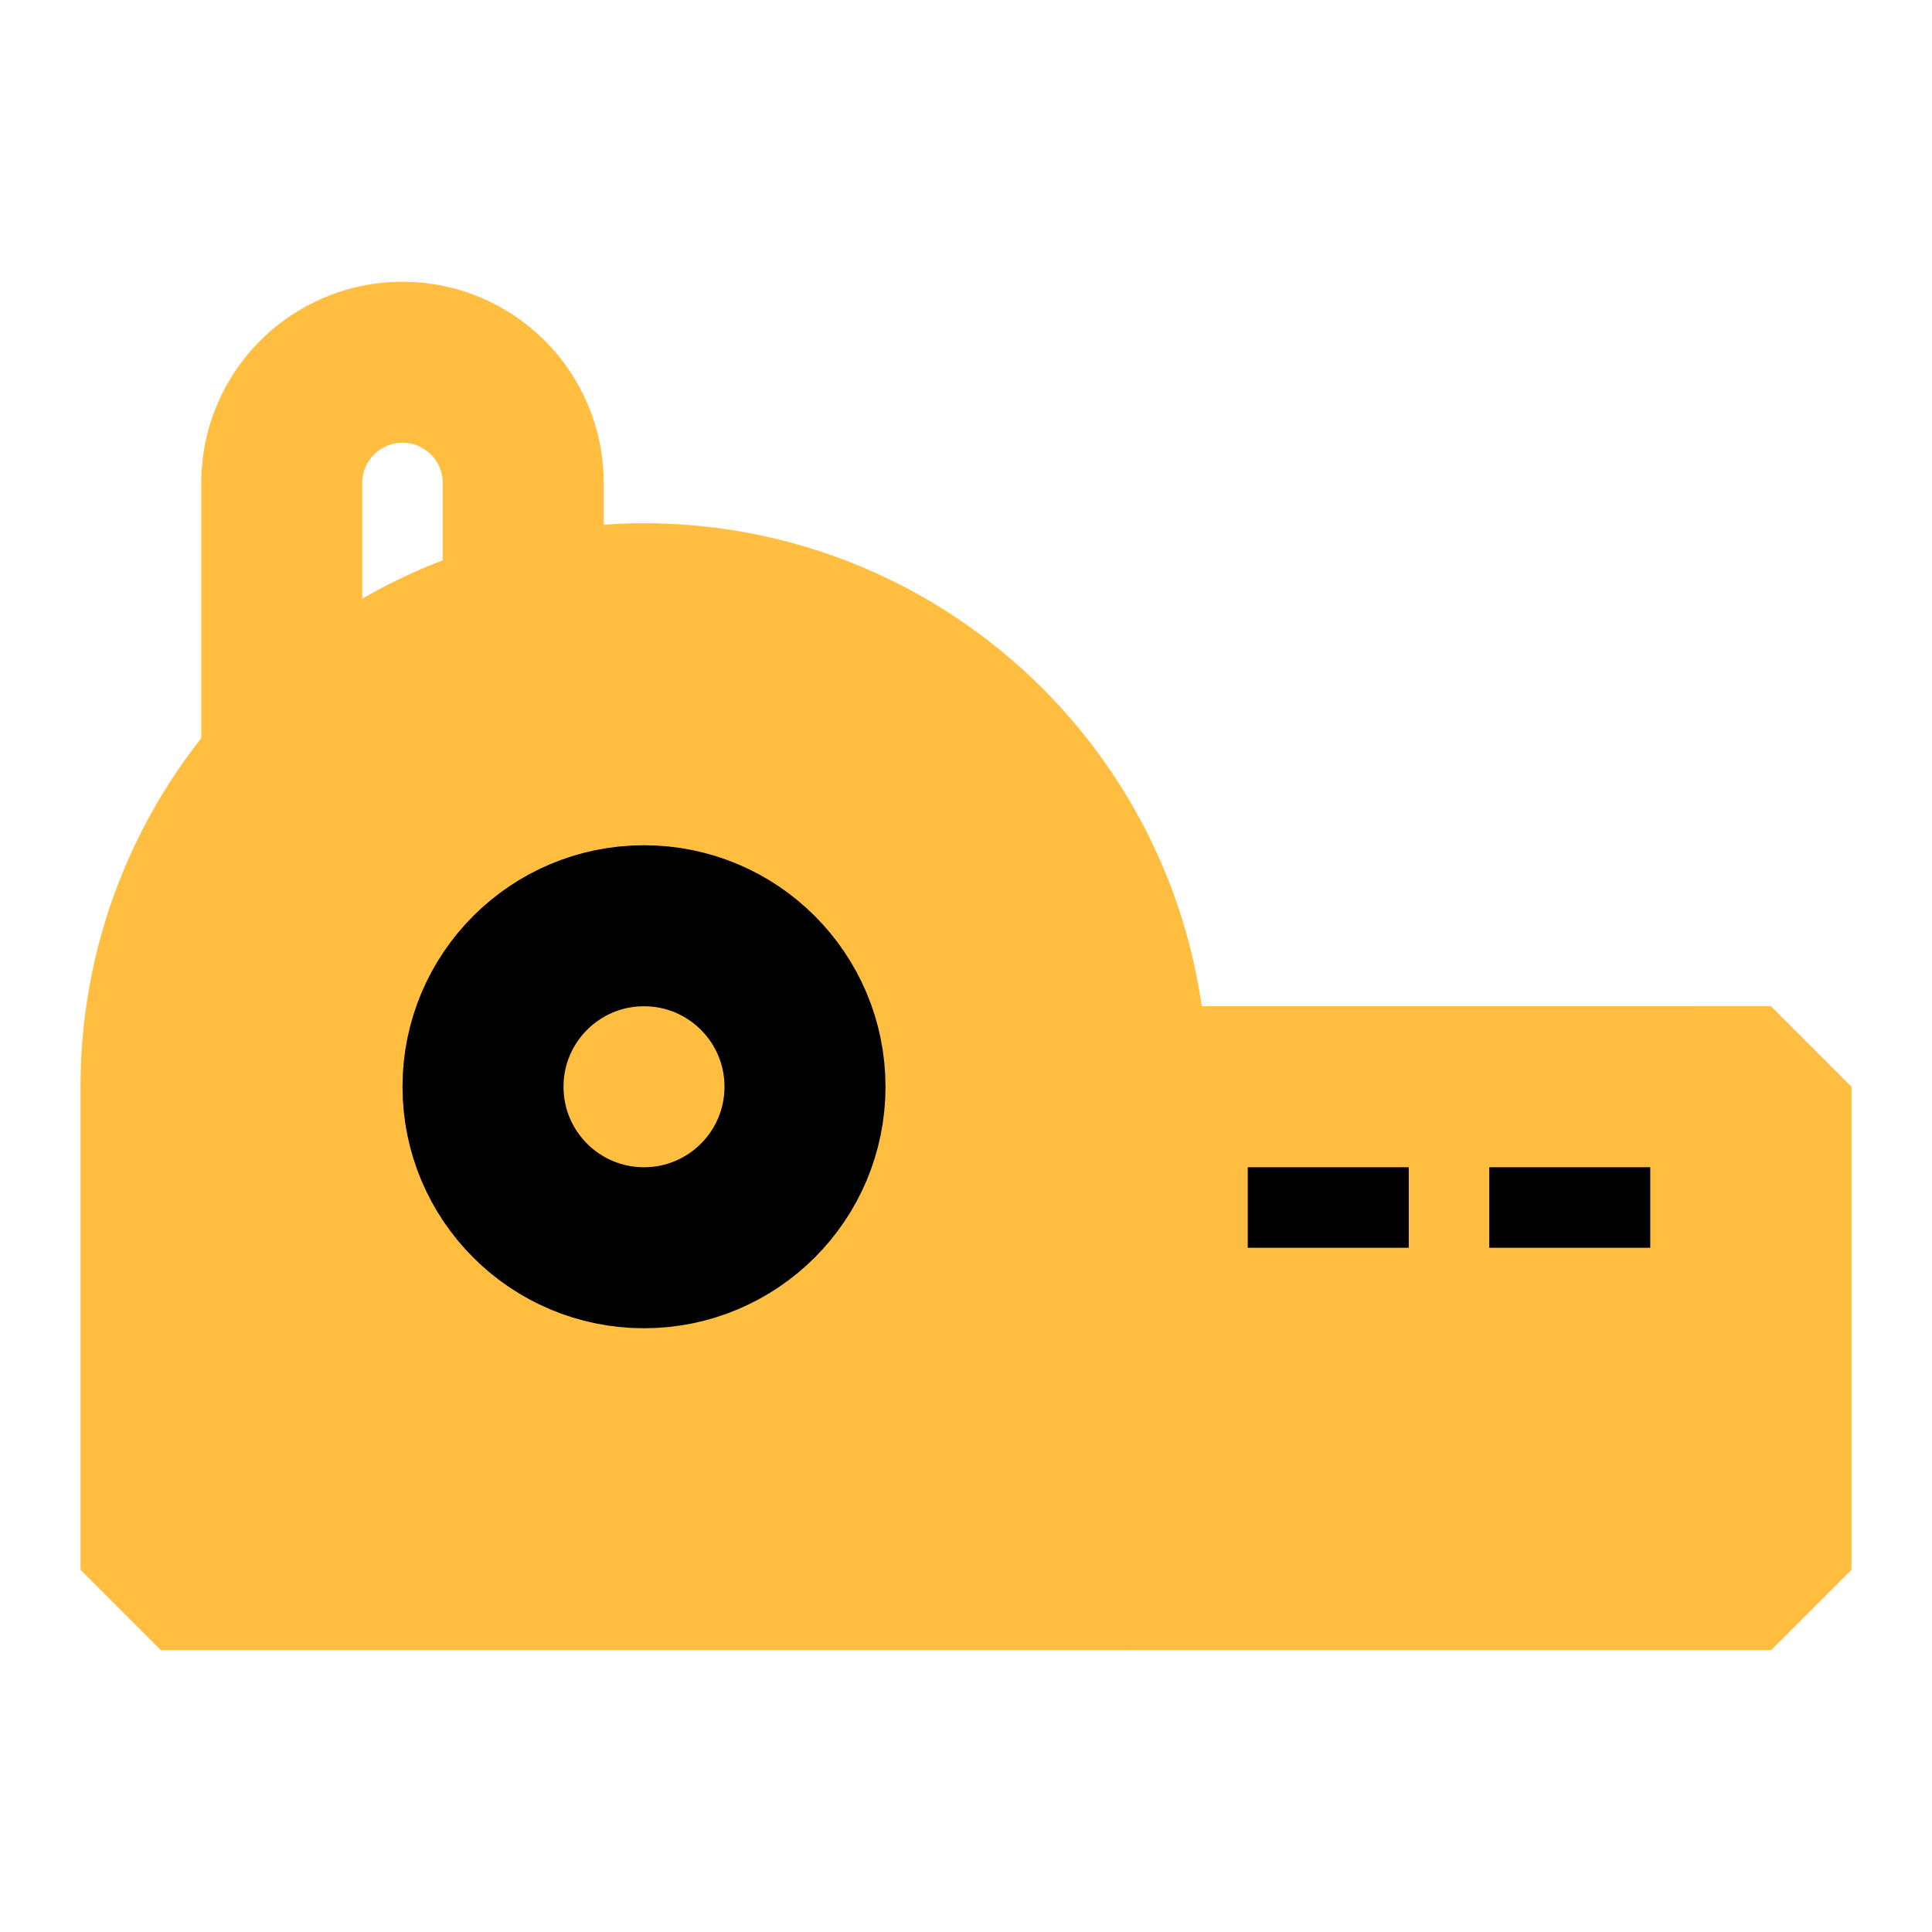 <?xml version="1.0" encoding="UTF-8"?><svg width="24" height="24" viewBox="0 0 48 48" fill="none" xmlns="http://www.w3.org/2000/svg"><path d="M13 15V12C13 10.343 11.657 9 10 9V9C8.343 9 7 10.343 7 12V19" stroke="#ffbe40" stroke-width="4" stroke-linecap="butt" stroke-linejoin="bevel"/><path d="M4 27C4 20.373 9.373 15 16 15C22.627 15 28 20.373 28 27V39H4V27Z" fill="#ffbe40" stroke="#ffbe40" stroke-width="4" stroke-linejoin="bevel"/><rect x="28" y="27" width="16" height="12" fill="#ffbe40" stroke="#ffbe40" stroke-width="4" stroke-linejoin="bevel"/><circle cx="16" cy="27" r="4" fill="#ffbe40" stroke="#000" stroke-width="4"/><path d="M39 27L39 31" stroke="#000" stroke-width="4" stroke-linecap="butt" stroke-linejoin="bevel"/><path d="M33 27L33 31" stroke="#000" stroke-width="4" stroke-linecap="butt" stroke-linejoin="bevel"/><path d="M30 27H42" stroke="#ffbe40" stroke-width="4" stroke-linecap="butt" stroke-linejoin="bevel"/></svg>